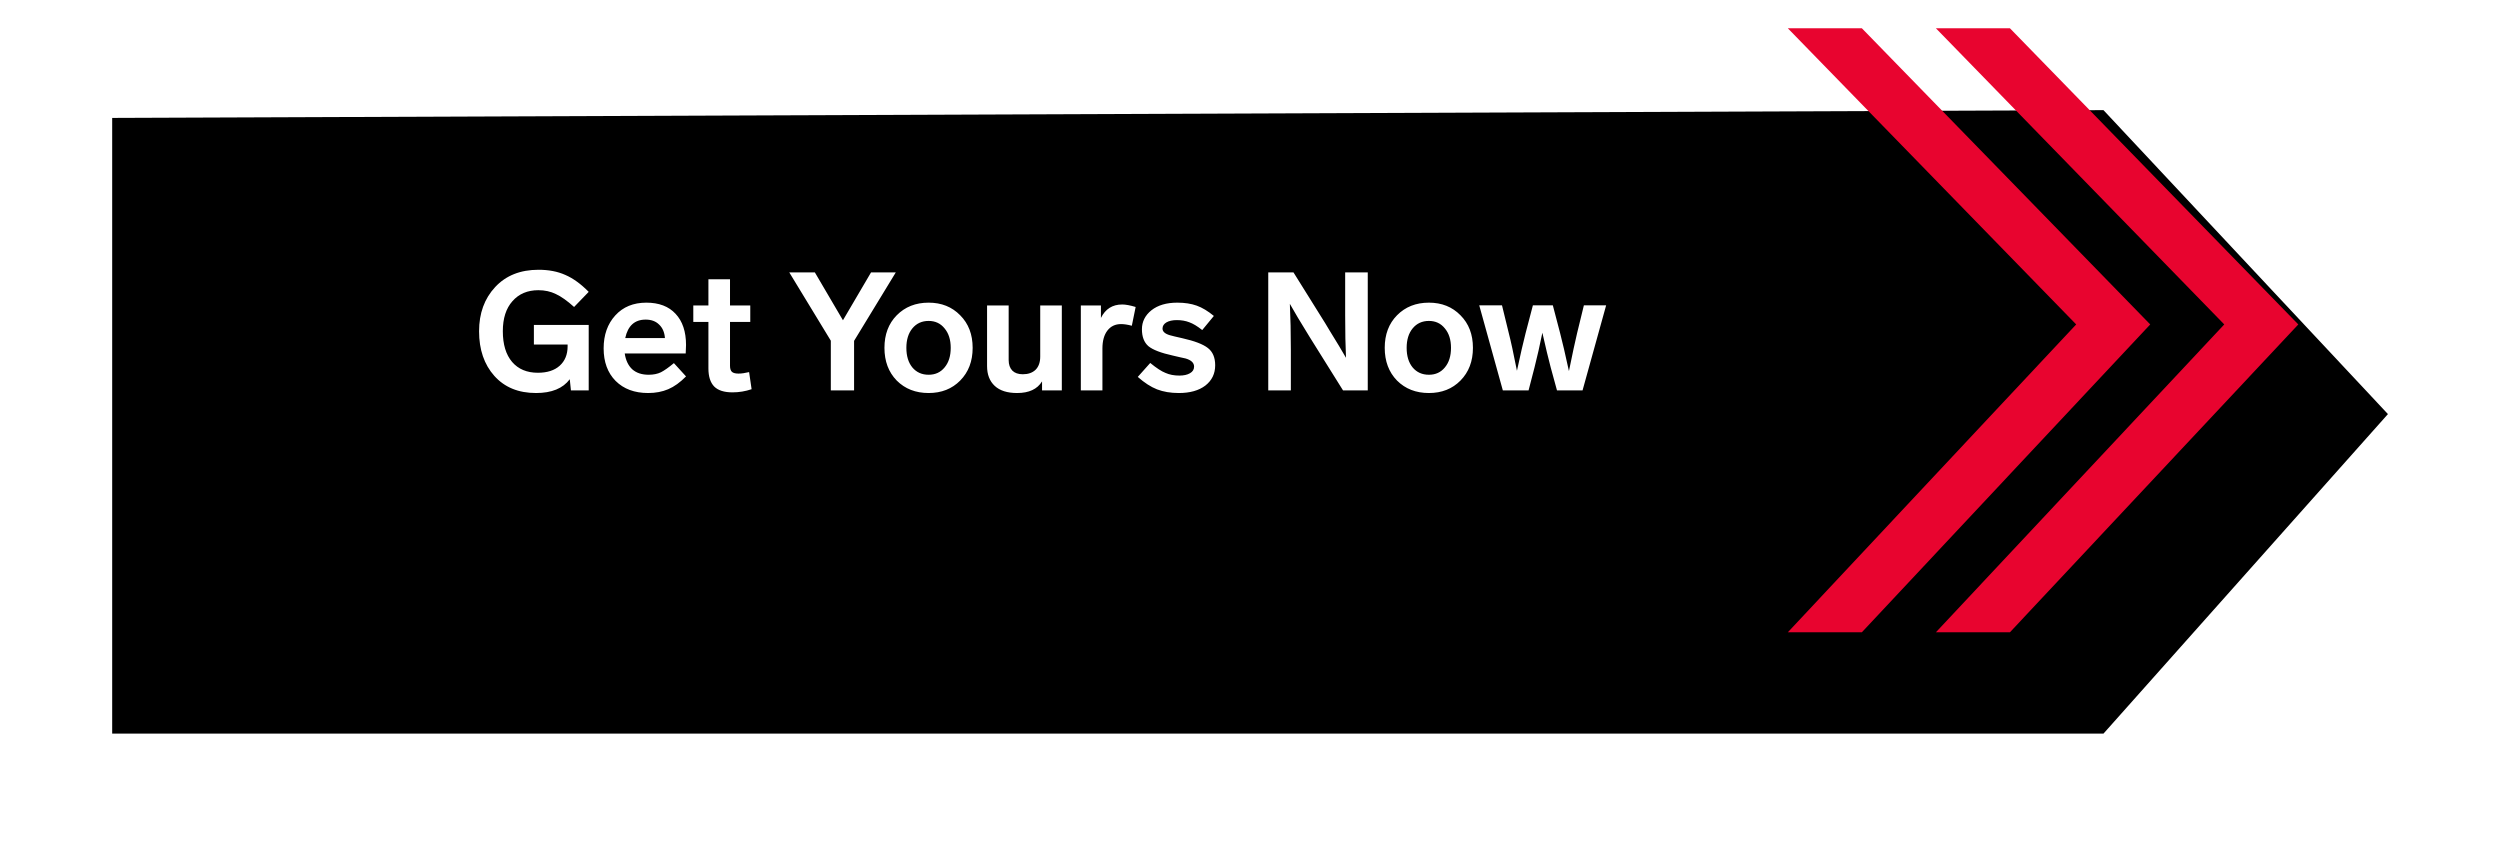 <svg width="301" height="102" viewBox="0 0 301 102" fill="none" xmlns="http://www.w3.org/2000/svg">
<g filter="url(#filter0_d_1001_479)">
<path d="M6 2.938L245.75 2L280 38.596L245.75 77.069H6V2.938Z" fill="black"/>
</g>
<path d="M224.168 3.404H215.254L249.973 39.062L215.254 76.127H224.168L258.887 39.062L224.168 3.404Z" fill="#E8042F"/>
<path d="M241.996 3.404H233.082L267.801 39.062L233.082 76.127H241.996L276.716 39.062L241.996 3.404Z" fill="#E8042F"/>
<path d="M64.28 41.48V39.12H70.88V47H68.74L68.6 45.66C67.773 46.767 66.42 47.32 64.54 47.32C62.42 47.32 60.747 46.633 59.52 45.26C58.293 43.887 57.68 42.093 57.68 39.88C57.68 37.72 58.327 35.947 59.62 34.56C60.913 33.173 62.653 32.48 64.84 32.48C66.067 32.48 67.14 32.687 68.06 33.1C68.993 33.5 69.933 34.18 70.88 35.14L69.12 36.96C68.293 36.213 67.56 35.693 66.92 35.4C66.293 35.093 65.593 34.94 64.82 34.94C63.513 34.94 62.473 35.38 61.7 36.26C60.927 37.127 60.54 38.333 60.54 39.88C60.54 41.467 60.913 42.7 61.66 43.58C62.407 44.447 63.44 44.88 64.76 44.88C65.88 44.88 66.753 44.6 67.38 44.04C68.02 43.467 68.34 42.687 68.34 41.7V41.48H64.28ZM78.098 45.12C78.671 45.12 79.165 45.02 79.578 44.82C79.992 44.607 80.511 44.24 81.138 43.72L82.598 45.32C81.891 46.04 81.178 46.553 80.458 46.86C79.738 47.167 78.931 47.32 78.038 47.32C76.398 47.32 75.091 46.833 74.118 45.86C73.158 44.887 72.678 43.58 72.678 41.94C72.678 40.327 73.145 39.007 74.078 37.98C75.011 36.953 76.258 36.44 77.818 36.44C79.338 36.44 80.511 36.887 81.338 37.78C82.178 38.673 82.598 39.927 82.598 41.54C82.598 41.82 82.585 42.16 82.558 42.56H75.218C75.338 43.373 75.638 44.007 76.118 44.46C76.612 44.9 77.272 45.12 78.098 45.12ZM77.738 38.48C76.418 38.48 75.598 39.22 75.278 40.7H80.058C80.005 40.007 79.772 39.467 79.358 39.08C78.958 38.68 78.418 38.48 77.738 38.48ZM90.193 44.8L90.493 46.86C89.746 47.113 88.98 47.24 88.193 47.24C87.193 47.24 86.46 47.007 85.993 46.54C85.526 46.06 85.293 45.333 85.293 44.36V38.76H83.473V36.78H85.293V33.62H87.893V36.78H90.333V38.76H87.893V44.04C87.893 44.387 87.973 44.633 88.133 44.78C88.293 44.913 88.553 44.98 88.913 44.98C89.273 44.98 89.7 44.92 90.193 44.8ZM104.871 32.8H107.851L102.831 41.04V47H100.031V41.02L95.031 32.8H98.111L101.491 38.56L104.871 32.8ZM111.807 36.44C113.353 36.44 114.62 36.947 115.607 37.96C116.607 38.96 117.107 40.267 117.107 41.88C117.107 43.493 116.607 44.807 115.607 45.82C114.62 46.82 113.353 47.32 111.807 47.32C110.247 47.32 108.967 46.82 107.967 45.82C106.98 44.807 106.487 43.493 106.487 41.88C106.487 40.267 106.98 38.96 107.967 37.96C108.967 36.947 110.247 36.44 111.807 36.44ZM111.807 38.64C110.993 38.64 110.34 38.94 109.847 39.54C109.367 40.127 109.127 40.907 109.127 41.88C109.127 42.867 109.367 43.653 109.847 44.24C110.34 44.827 110.993 45.12 111.807 45.12C112.607 45.12 113.247 44.827 113.727 44.24C114.22 43.653 114.467 42.867 114.467 41.88C114.467 40.907 114.22 40.127 113.727 39.54C113.247 38.94 112.607 38.64 111.807 38.64ZM125.243 36.78H127.843V47H125.463V45.92C124.89 46.853 123.89 47.32 122.463 47.32C121.276 47.32 120.376 47.033 119.763 46.46C119.15 45.887 118.843 45.093 118.843 44.08V36.78H121.443V43.36C121.443 43.893 121.59 44.313 121.883 44.62C122.176 44.913 122.596 45.06 123.143 45.06C123.796 45.06 124.31 44.88 124.683 44.52C125.056 44.147 125.243 43.62 125.243 42.94V36.78ZM135.112 36.66C135.526 36.66 136.066 36.76 136.732 36.96L136.272 39.22C135.779 39.087 135.346 39.02 134.972 39.02C134.279 39.02 133.732 39.28 133.332 39.8C132.932 40.32 132.732 41.04 132.732 41.96V47H130.132V36.78H132.552V38.28C133.086 37.2 133.939 36.66 135.112 36.66ZM141.748 36.44C142.641 36.44 143.421 36.56 144.088 36.8C144.754 37.04 145.441 37.453 146.148 38.04L144.748 39.74C144.161 39.273 143.641 38.96 143.188 38.8C142.748 38.627 142.248 38.54 141.688 38.54C141.168 38.54 140.748 38.633 140.428 38.82C140.121 39.007 139.968 39.253 139.968 39.56C139.968 39.92 140.261 40.187 140.848 40.36C141.128 40.44 141.628 40.56 142.348 40.72C143.828 41.053 144.854 41.447 145.428 41.9C146.014 42.353 146.308 43.047 146.308 43.98C146.308 44.993 145.914 45.807 145.128 46.42C144.341 47.02 143.274 47.32 141.928 47.32C140.941 47.32 140.068 47.173 139.308 46.88C138.561 46.587 137.788 46.087 136.988 45.38L138.488 43.7C139.234 44.313 139.848 44.713 140.328 44.9C140.808 45.113 141.361 45.22 141.988 45.22C142.521 45.22 142.948 45.127 143.268 44.94C143.601 44.753 143.768 44.487 143.768 44.14C143.768 43.687 143.428 43.36 142.748 43.16C142.654 43.147 142.441 43.1 142.108 43.02C141.788 42.94 141.501 42.873 141.248 42.82C139.794 42.5 138.801 42.12 138.268 41.68C137.748 41.227 137.488 40.547 137.488 39.64C137.488 38.733 137.868 37.973 138.628 37.36C139.401 36.747 140.441 36.44 141.748 36.44ZM161.958 32.8H164.678V47H161.698L158.098 41.24L157.698 40.6C156.578 38.787 155.778 37.447 155.298 36.58C155.378 38.247 155.418 40.087 155.418 42.1V47H152.698V32.8H155.738L159.558 38.92L160.098 39.82C160.924 41.153 161.578 42.24 162.058 43.08C161.991 41.68 161.958 39.973 161.958 37.96V32.8ZM172.041 36.44C173.588 36.44 174.854 36.947 175.841 37.96C176.841 38.96 177.341 40.267 177.341 41.88C177.341 43.493 176.841 44.807 175.841 45.82C174.854 46.82 173.588 47.32 172.041 47.32C170.481 47.32 169.201 46.82 168.201 45.82C167.214 44.807 166.721 43.493 166.721 41.88C166.721 40.267 167.214 38.96 168.201 37.96C169.201 36.947 170.481 36.44 172.041 36.44ZM172.041 38.64C171.228 38.64 170.574 38.94 170.081 39.54C169.601 40.127 169.361 40.907 169.361 41.88C169.361 42.867 169.601 43.653 170.081 44.24C170.574 44.827 171.228 45.12 172.041 45.12C172.841 45.12 173.481 44.827 173.961 44.24C174.454 43.653 174.701 42.867 174.701 41.88C174.701 40.907 174.454 40.127 173.961 39.54C173.481 38.94 172.841 38.64 172.041 38.64ZM190.7 36.76H193.38L190.54 47H187.46L186.7 44.22C186.434 43.22 186.1 41.833 185.7 40.06C185.394 41.58 185.08 42.967 184.76 44.22L184.04 47H180.94L178.1 36.76H180.84L181.66 40.12C181.9 41.04 182.227 42.547 182.64 44.64C183.067 42.653 183.414 41.147 183.68 40.12L184.56 36.76H186.96L187.84 40.12C188.107 41.133 188.46 42.653 188.9 44.68C189.314 42.64 189.64 41.12 189.88 40.12L190.7 36.76Z" fill="white"/>
<defs>
<filter id="filter0_d_1001_479" x="0.37" y="0.123" width="300.274" height="101.342" filterUnits="userSpaceOnUse" color-interpolation-filters="sRGB">
<feFlood flood-opacity="0" result="BackgroundImageFix"/>
<feColorMatrix in="SourceAlpha" type="matrix" values="0 0 0 0 0 0 0 0 0 0 0 0 0 0 0 0 0 0 127 0" result="hardAlpha"/>
<feOffset dx="7.507" dy="11.26"/>
<feGaussianBlur stdDeviation="6.568"/>
<feComposite in2="hardAlpha" operator="out"/>
<feColorMatrix type="matrix" values="0 0 0 0 0 0 0 0 0 0 0 0 0 0 0 0 0 0 0.1 0"/>
<feBlend mode="normal" in2="BackgroundImageFix" result="effect1_dropShadow_1001_479"/>
<feBlend mode="normal" in="SourceGraphic" in2="effect1_dropShadow_1001_479" result="shape"/>
</filter>
</defs>
</svg>
